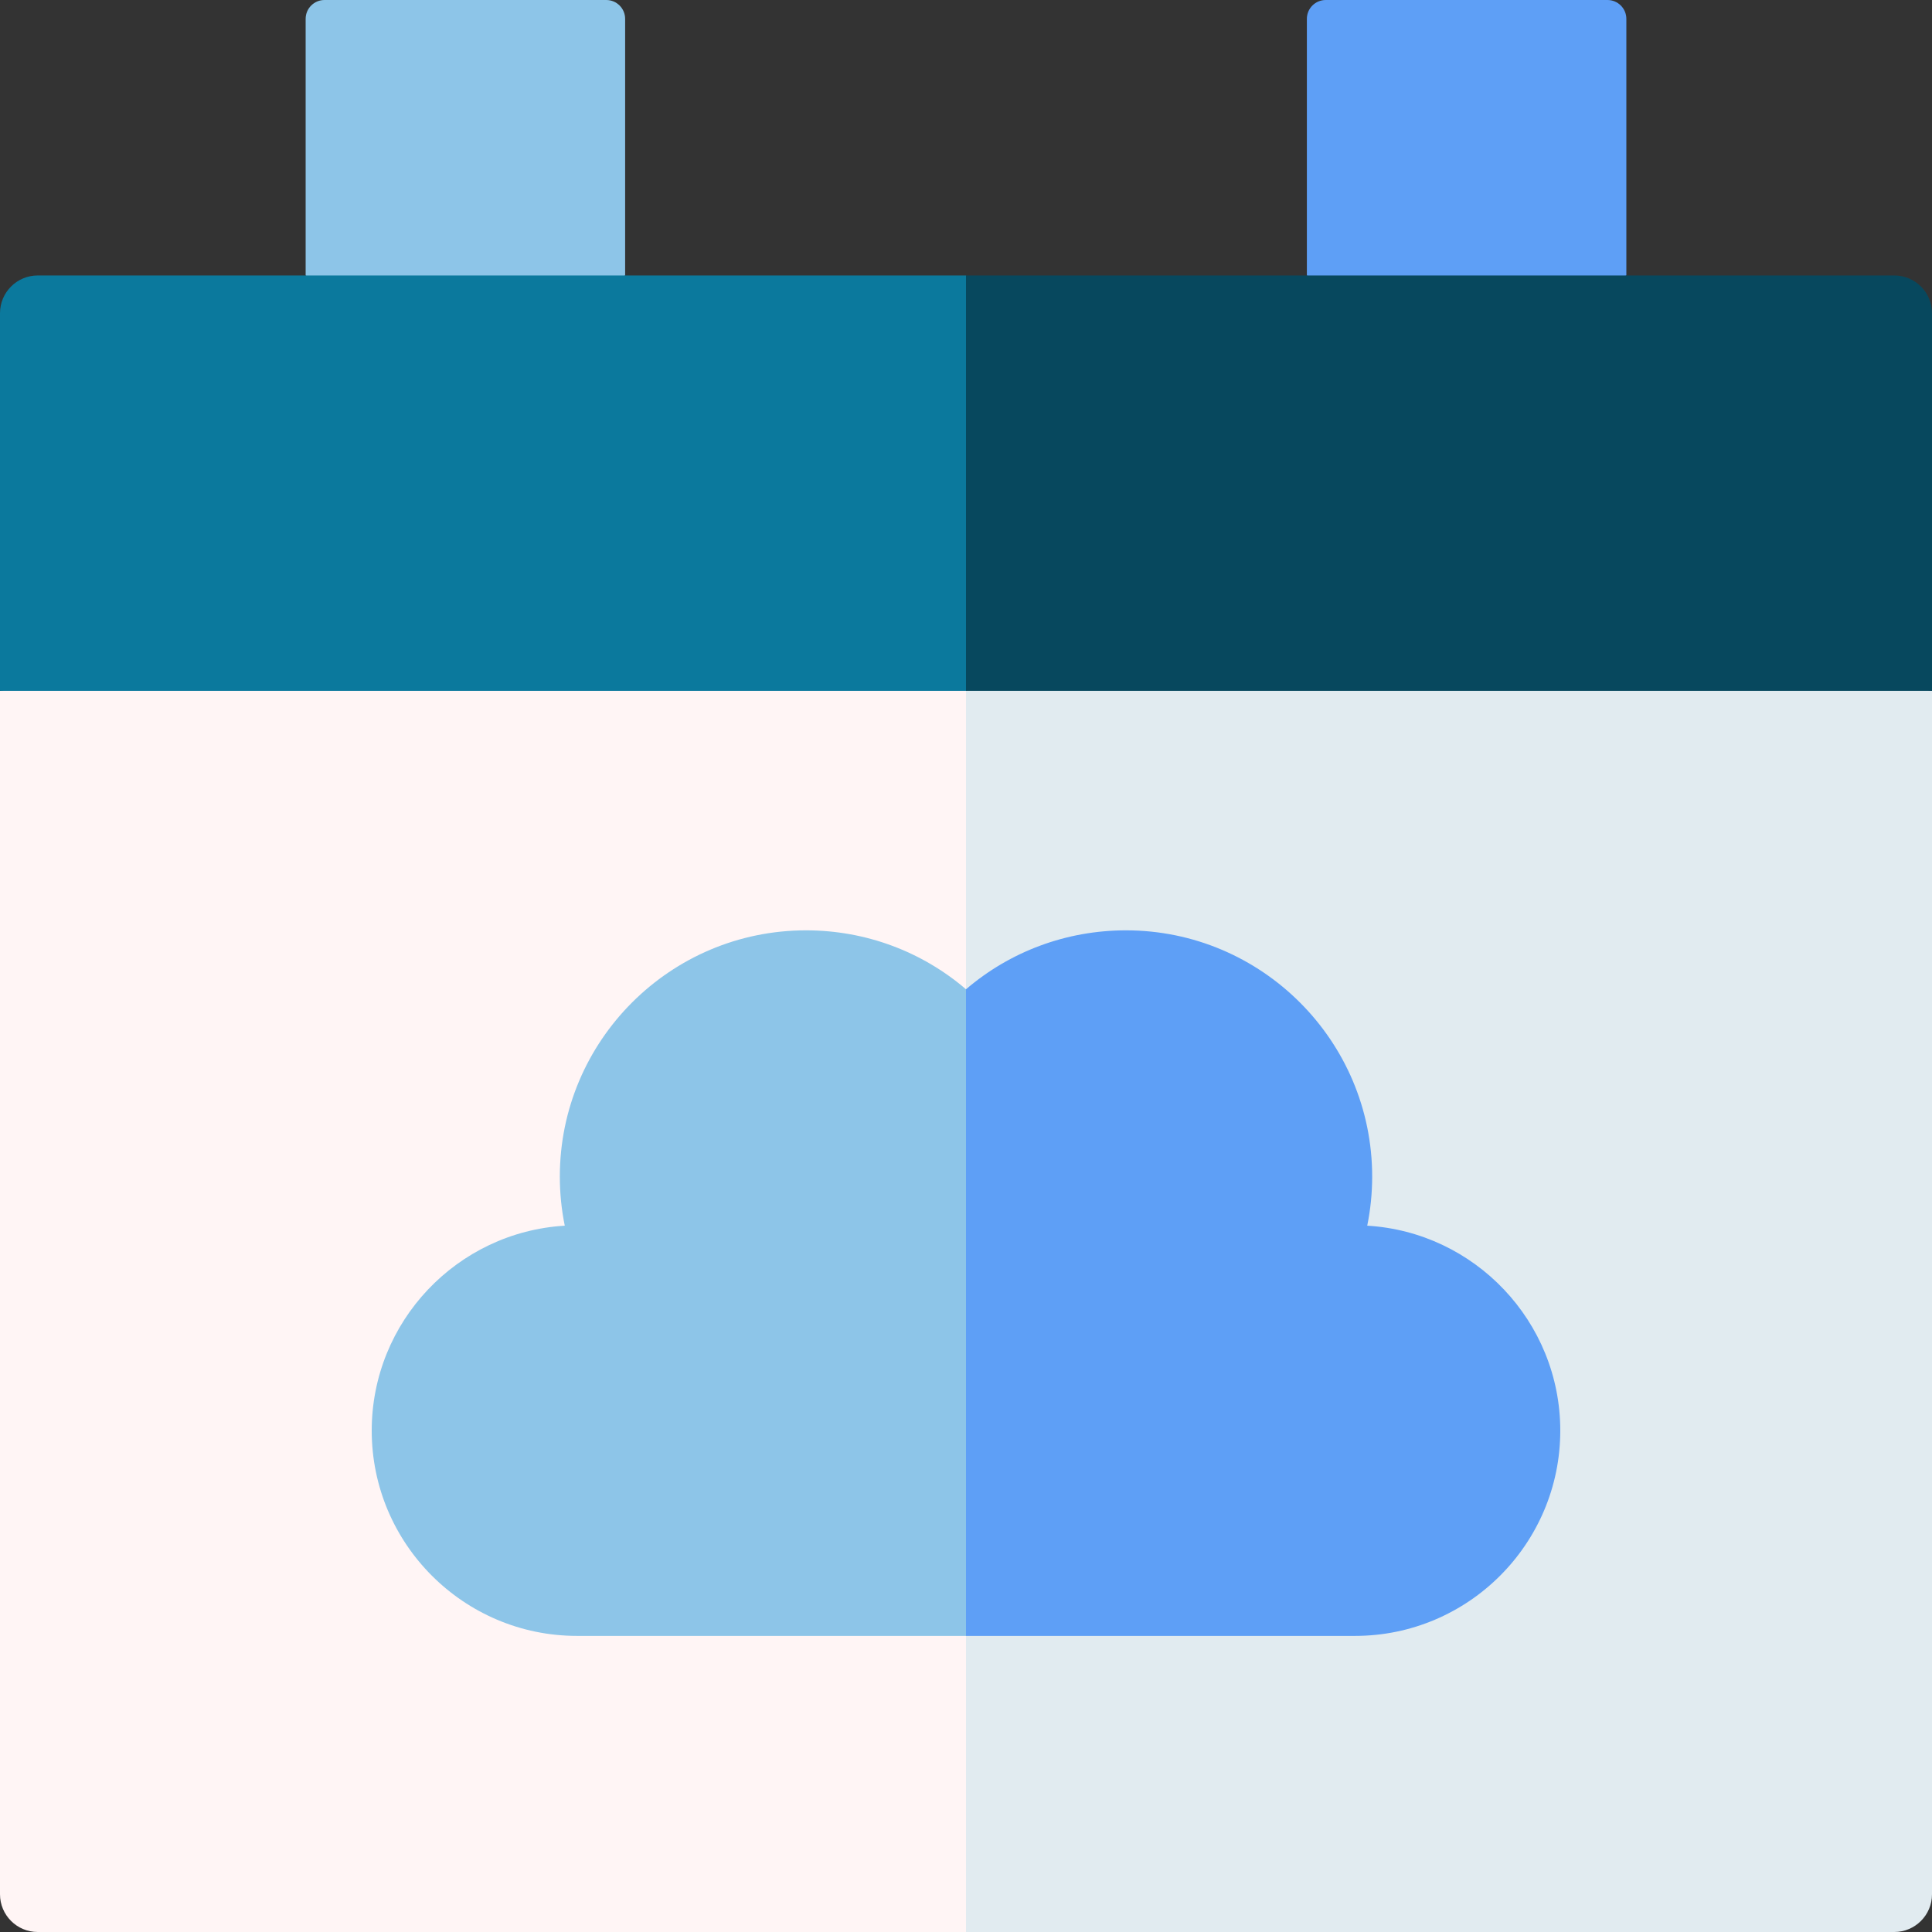 <svg id="Capa_1" enable-background="new 0 0 512 512" height="512" viewBox="0 0 512 512" width="512" xmlns="http://www.w3.org/2000/svg"><rect x="0" y="0" width="512" height="512" fill="#333333" stroke="none"/><g><path d="m165.667 73-42.333 24.667-42.334-24.667v-68c0-2.761 2.239-5 5-5h74.667c2.761 0 5 2.239 5 5z" fill="#8dc5e8"/><path d="m431 73-43.25 24.667-41.417-24.667v-68c0-2.761 2.239-5 5-5h74.667c2.761 0 5 2.239 5 5z" fill="#5e9ff6"/><path d="m0 183.08v318.92c0 5.52 4.48 10 10 10h281.5l-35.5-375.67z" fill="#fff5f5"/><path d="m512 183.08v318.92c0 5.52-4.48 10-10 10h-246v-375.67z" fill="#e1ebf0"/><path d="m256 73 35.5 55.04-35.5 55.04h-256v-100.08c0-5.52 4.48-10 10-10z" fill="#0b799d"/><path d="m512 83v100.08h-256v-110.08h246c5.52 0 10 4.48 10 10z" fill="#07485e"/><path d="m413.49 379.13c0 30-24.4 54.4-54.4 54.4h-103.09l-31.311-84.53 31.311-86.83c11.65-9.98 26.56-15.62 42.39-15.62 35.98 0 65.25 29.27 65.25 65.25 0 4.41-.44 8.77-1.31 13.02 28.5 1.69 51.16 25.4 51.16 54.31z" fill="#5e9ff6"/><path d="m256 262.17v171.36h-103.09c-30 0-54.4-24.4-54.4-54.4 0-28.91 22.66-52.62 51.16-54.31-.87-4.25-1.31-8.61-1.31-13.02 0-35.98 29.27-65.25 65.25-65.25 15.83 0 30.74 5.64 42.39 15.62z" fill="#8dc5e8"/></g></svg>